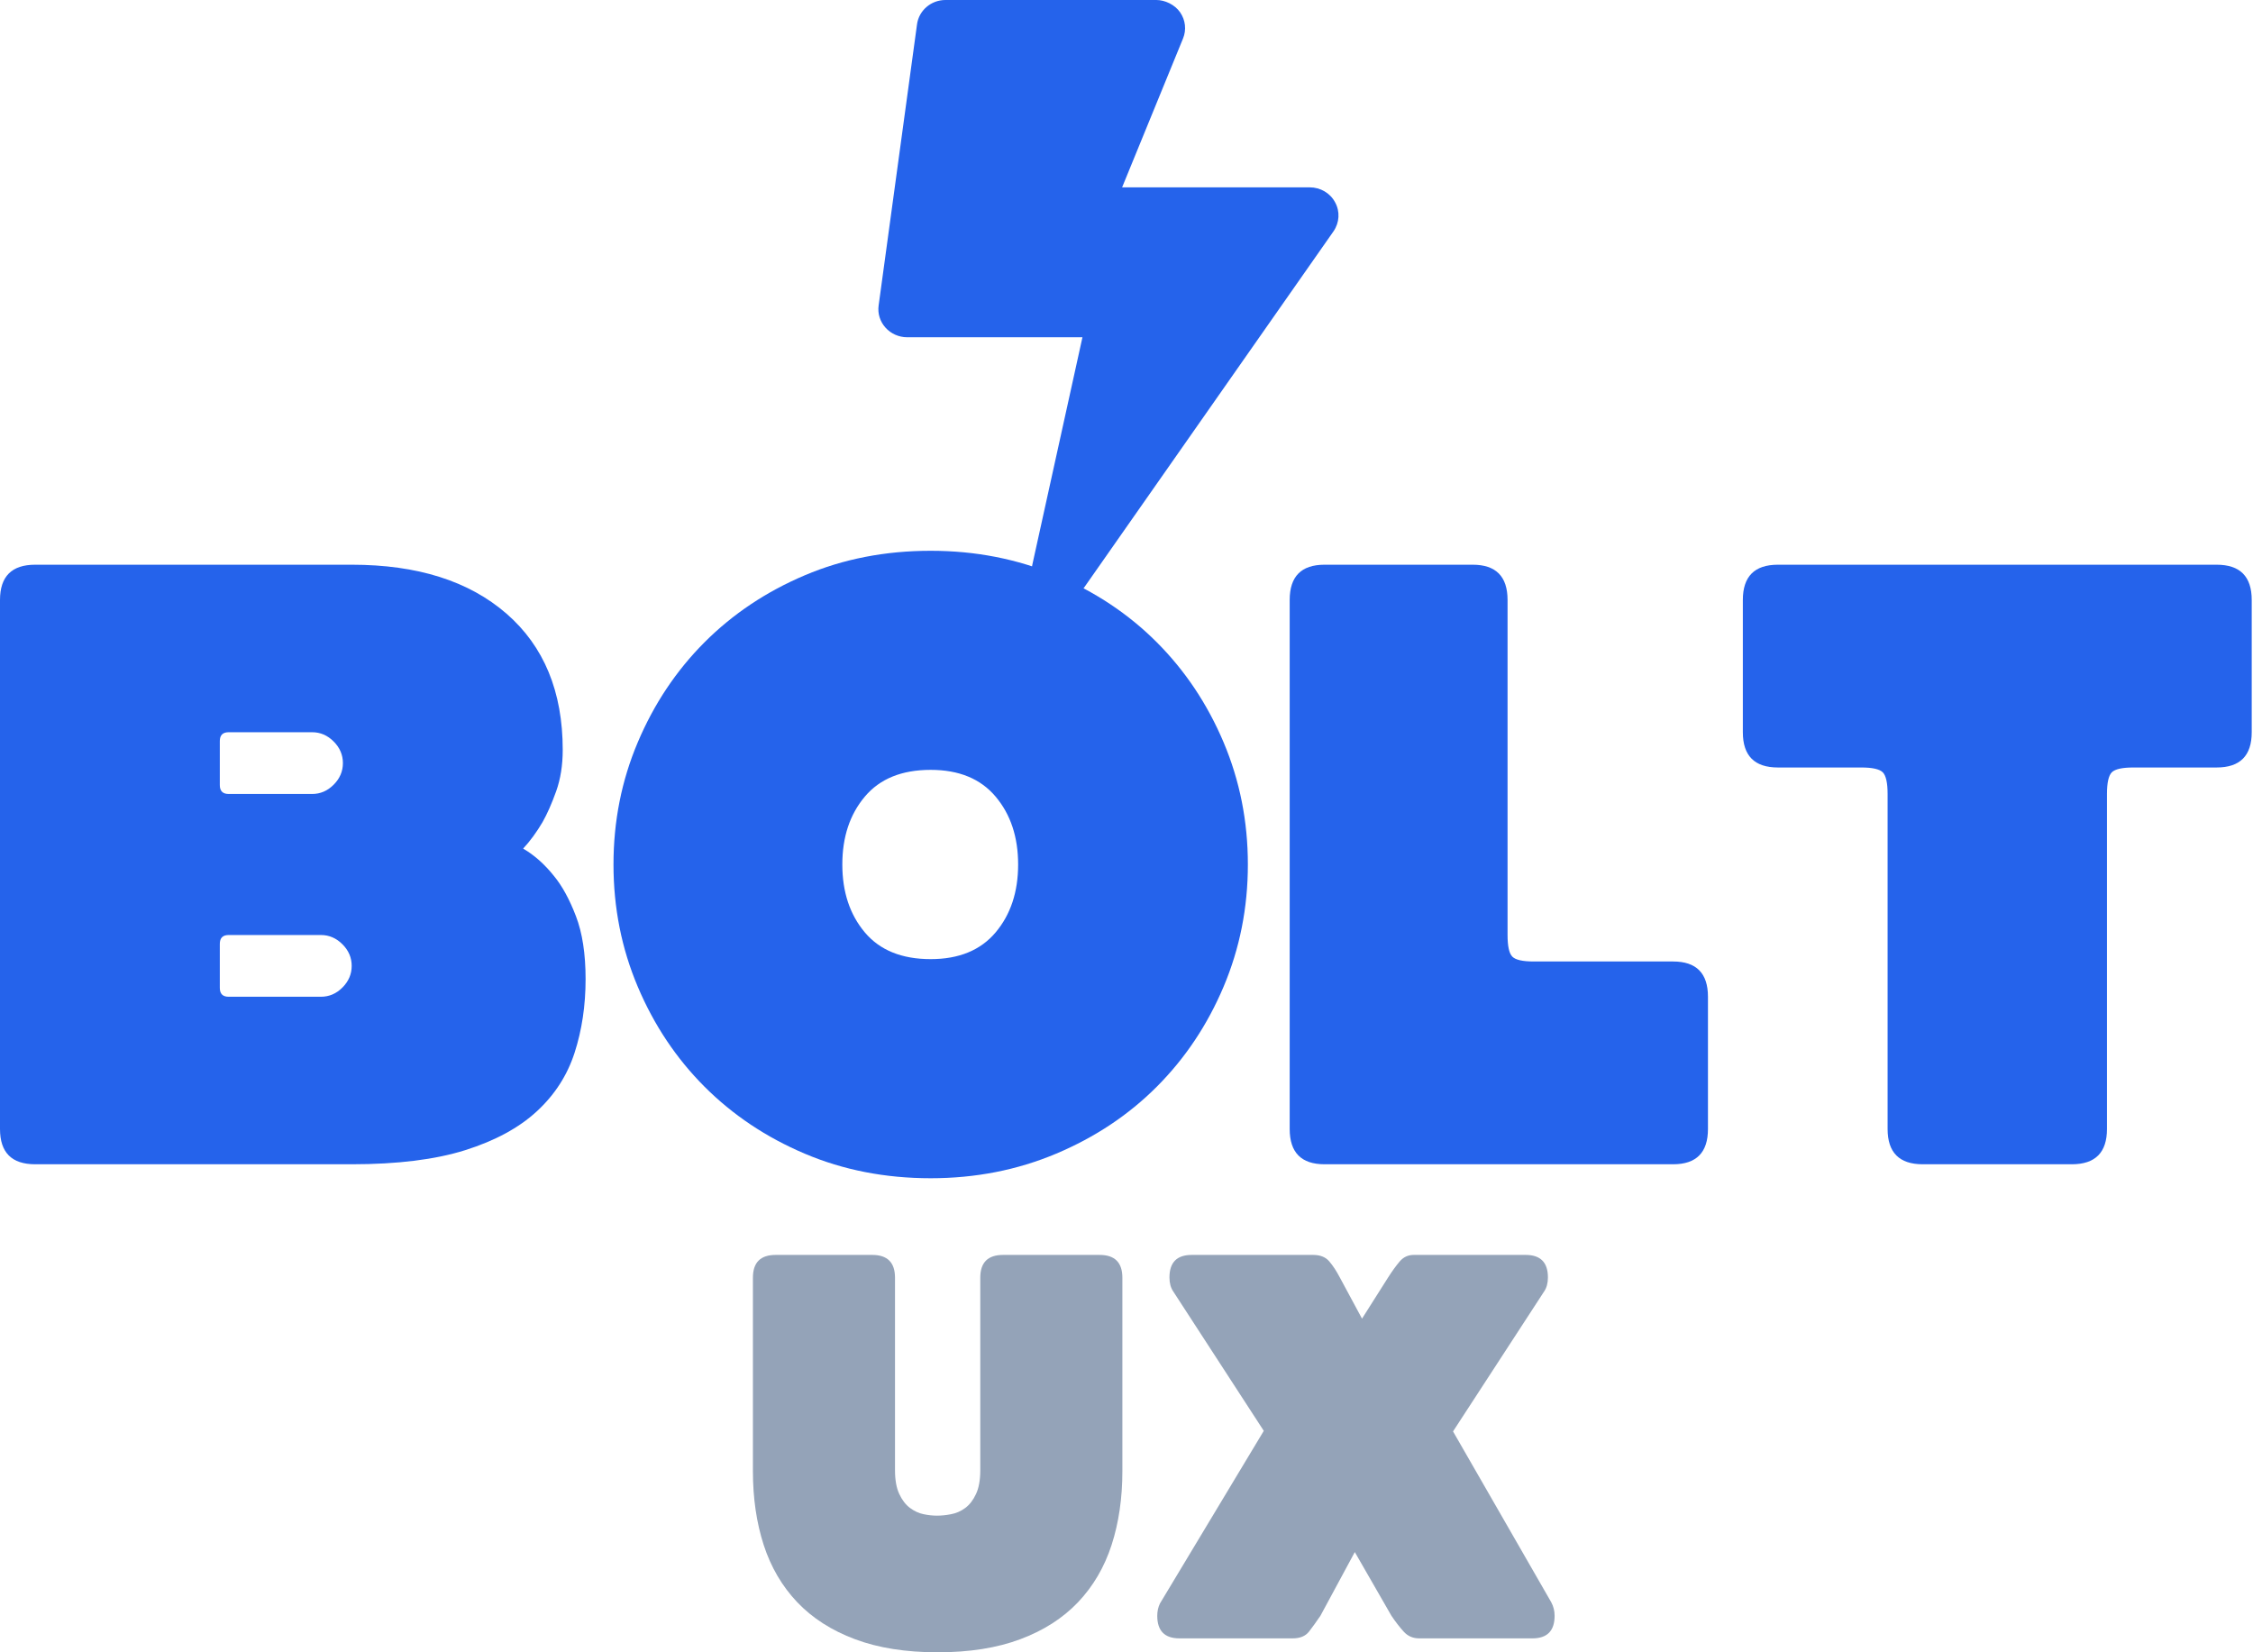 <svg width="60px" height="44px" viewBox="0 0 60 44">
    <g stroke="none" stroke-width="1" fill="none" fill-rule="evenodd">
        <g transform="translate(-18, -26)" fill-rule="nonzero">
            <g transform="translate(18, 26)">
                <path d="M0.937,31.004 C0.312,31.004 0,30.691 0,30.065 L0,15.977 C0,15.351 0.312,15.038 0.937,15.038 L9.366,15.038 C11.115,15.038 12.488,15.472 13.488,16.341 C14.487,17.21 14.986,18.419 14.986,19.969 C14.986,20.376 14.928,20.744 14.811,21.072 C14.693,21.401 14.572,21.675 14.448,21.894 C14.291,22.16 14.12,22.395 13.932,22.598 C14.229,22.771 14.502,23.013 14.752,23.326 C14.971,23.592 15.166,23.949 15.337,24.395 C15.509,24.841 15.595,25.4 15.595,26.073 C15.595,26.778 15.497,27.431 15.302,28.034 C15.107,28.637 14.771,29.157 14.295,29.595 C13.819,30.034 13.183,30.378 12.387,30.629 C11.591,30.879 10.584,31.004 9.366,31.004 L0.937,31.004 Z M8.313,21.143 C8.531,21.143 8.722,21.061 8.886,20.896 C9.05,20.732 9.132,20.54 9.132,20.321 C9.132,20.102 9.05,19.91 8.886,19.746 C8.722,19.581 8.531,19.499 8.313,19.499 L6.088,19.499 C5.932,19.499 5.854,19.577 5.854,19.734 L5.854,20.908 C5.854,21.064 5.932,21.143 6.088,21.143 L8.313,21.143 Z M8.547,26.543 C8.765,26.543 8.957,26.461 9.12,26.297 C9.284,26.132 9.366,25.94 9.366,25.721 C9.366,25.502 9.284,25.31 9.12,25.146 C8.957,24.982 8.765,24.899 8.547,24.899 L6.088,24.899 C5.932,24.899 5.854,24.978 5.854,25.134 L5.854,26.308 C5.854,26.465 5.932,26.543 6.088,26.543 L8.547,26.543 Z" id="logo-b" fill="#2563EB"></path>
                <path d="M16.338,23.021 C16.338,21.87 16.553,20.785 16.985,19.766 C17.416,18.747 18.008,17.86 18.761,17.105 C19.514,16.351 20.404,15.756 21.432,15.32 C22.459,14.884 23.577,14.667 24.785,14.667 C25.977,14.667 27.091,14.884 28.126,15.32 C29.161,15.756 30.056,16.351 30.808,17.105 C31.561,17.86 32.154,18.747 32.585,19.766 C33.016,20.785 33.232,21.87 33.232,23.021 C33.232,24.172 33.016,25.258 32.585,26.277 C32.154,27.296 31.561,28.182 30.808,28.937 C30.056,29.691 29.161,30.286 28.126,30.722 C27.091,31.158 25.977,31.376 24.785,31.376 C23.577,31.376 22.459,31.158 21.432,30.722 C20.404,30.286 19.514,29.691 18.761,28.937 C18.008,28.182 17.416,27.296 16.985,26.277 C16.553,25.258 16.338,24.172 16.338,23.021 Z M22.432,23.021 C22.432,23.752 22.632,24.355 23.032,24.83 C23.432,25.304 24.016,25.541 24.785,25.541 C25.538,25.541 26.114,25.304 26.514,24.83 C26.914,24.355 27.114,23.752 27.114,23.021 C27.114,22.29 26.914,21.687 26.514,21.213 C26.114,20.738 25.538,20.501 24.785,20.501 C24.016,20.501 23.432,20.738 23.032,21.213 C22.632,21.687 22.432,22.29 22.432,23.021 Z" id="logo-o" fill="#2563EB"></path>
                <path d="M44.557,25.604 C45.176,25.604 45.485,25.917 45.485,26.543 L45.485,30.065 C45.485,30.691 45.176,31.004 44.557,31.004 L35.274,31.004 C34.655,31.004 34.346,30.691 34.346,30.065 L34.346,15.977 C34.346,15.351 34.655,15.038 35.274,15.038 L39.219,15.038 C39.838,15.038 40.148,15.351 40.148,15.977 L40.148,24.899 C40.148,25.197 40.19,25.389 40.275,25.475 C40.36,25.561 40.55,25.604 40.844,25.604 L44.557,25.604 Z" id="logo-l" fill="#2563EB"></path>
                <path d="M47.348,20.438 C46.725,20.438 46.414,20.125 46.414,19.499 L46.414,15.977 C46.414,15.351 46.725,15.038 47.348,15.038 L59.032,15.038 C59.655,15.038 59.966,15.351 59.966,15.977 L59.966,19.499 C59.966,20.125 59.655,20.438 59.032,20.438 L56.812,20.438 C56.516,20.438 56.325,20.481 56.239,20.567 C56.154,20.654 56.111,20.845 56.111,21.143 L56.111,30.065 C56.111,30.691 55.799,31.004 55.176,31.004 L51.204,31.004 C50.581,31.004 50.269,30.691 50.269,30.065 L50.269,21.143 C50.269,20.845 50.226,20.654 50.141,20.567 C50.055,20.481 49.864,20.438 49.568,20.438 L47.348,20.438 Z" id="logo-t" fill="#2563EB"></path>
                <path d="M23.835,39.149 C23.835,39.411 23.873,39.624 23.949,39.785 C24.024,39.947 24.12,40.071 24.236,40.157 C24.352,40.243 24.473,40.298 24.6,40.323 C24.726,40.349 24.844,40.361 24.955,40.361 C25.066,40.361 25.19,40.349 25.326,40.323 C25.462,40.298 25.589,40.243 25.705,40.157 C25.821,40.071 25.917,39.947 25.992,39.785 C26.068,39.624 26.106,39.411 26.106,39.149 L26.106,34.024 C26.106,33.62 26.308,33.418 26.711,33.418 L29.285,33.418 C29.688,33.418 29.89,33.62 29.89,34.024 L29.89,39.179 C29.89,39.896 29.794,40.551 29.603,41.142 C29.411,41.733 29.113,42.241 28.71,42.666 C28.306,43.09 27.794,43.419 27.173,43.651 C26.552,43.884 25.818,44 24.97,44 C24.123,44 23.389,43.884 22.768,43.651 C22.147,43.419 21.635,43.09 21.231,42.666 C20.828,42.241 20.53,41.733 20.338,41.142 C20.147,40.551 20.051,39.896 20.051,39.179 L20.051,34.024 C20.051,33.62 20.252,33.418 20.656,33.418 L23.23,33.418 C23.633,33.418 23.835,33.62 23.835,34.024 L23.835,39.149 Z" id="logo-u" fill="#94A3B8"></path>
                <path d="M31.247,34.394 C31.178,34.294 31.144,34.169 31.144,34.018 C31.144,33.618 31.341,33.418 31.735,33.418 L34.972,33.418 C35.159,33.418 35.302,33.475 35.4,33.59 C35.499,33.706 35.592,33.848 35.681,34.018 L36.272,35.115 L36.967,34.018 C37.075,33.848 37.179,33.706 37.277,33.59 C37.376,33.475 37.499,33.418 37.647,33.418 L40.632,33.418 C41.026,33.418 41.223,33.618 41.223,34.018 C41.223,34.169 41.189,34.294 41.12,34.394 L38.696,38.118 L41.312,42.668 C41.371,42.778 41.401,42.898 41.401,43.028 C41.401,43.428 41.204,43.629 40.81,43.629 L37.795,43.629 C37.627,43.629 37.489,43.569 37.381,43.448 C37.272,43.328 37.164,43.188 37.056,43.028 L36.08,41.331 L35.164,43.028 C35.055,43.188 34.954,43.328 34.861,43.448 C34.767,43.569 34.622,43.629 34.425,43.629 L31.41,43.629 C31.016,43.629 30.819,43.428 30.819,43.028 C30.819,42.908 30.843,42.798 30.892,42.698 L33.656,38.103 L31.247,34.394 Z" id="logo-x" fill="#94A3B8"></path>
                <path d="M35.556,5.389 C35.426,5.142 35.164,4.989 34.88,4.989 L29.883,4.989 L31.505,1.026 C31.6,0.796 31.571,0.534 31.428,0.328 C31.286,0.122 31.022,0 30.796,0 L25.179,0 C24.795,0 24.471,0.278 24.421,0.65 L23.399,8.134 C23.369,8.348 23.436,8.563 23.582,8.725 C23.727,8.887 23.938,8.981 24.158,8.981 L28.827,8.981 L27.493,15.034 C27.417,15.384 27.604,15.737 27.94,15.879 C28.038,15.948 28.141,15.966 28.243,15.966 C28.489,15.966 28.728,15.849 28.875,15.641 L35.512,6.161 C35.671,5.931 35.691,5.635 35.556,5.389 Z" id="logo-icon" fill="#2563EB"></path>
            </g>
        </g>
    </g>
</svg>